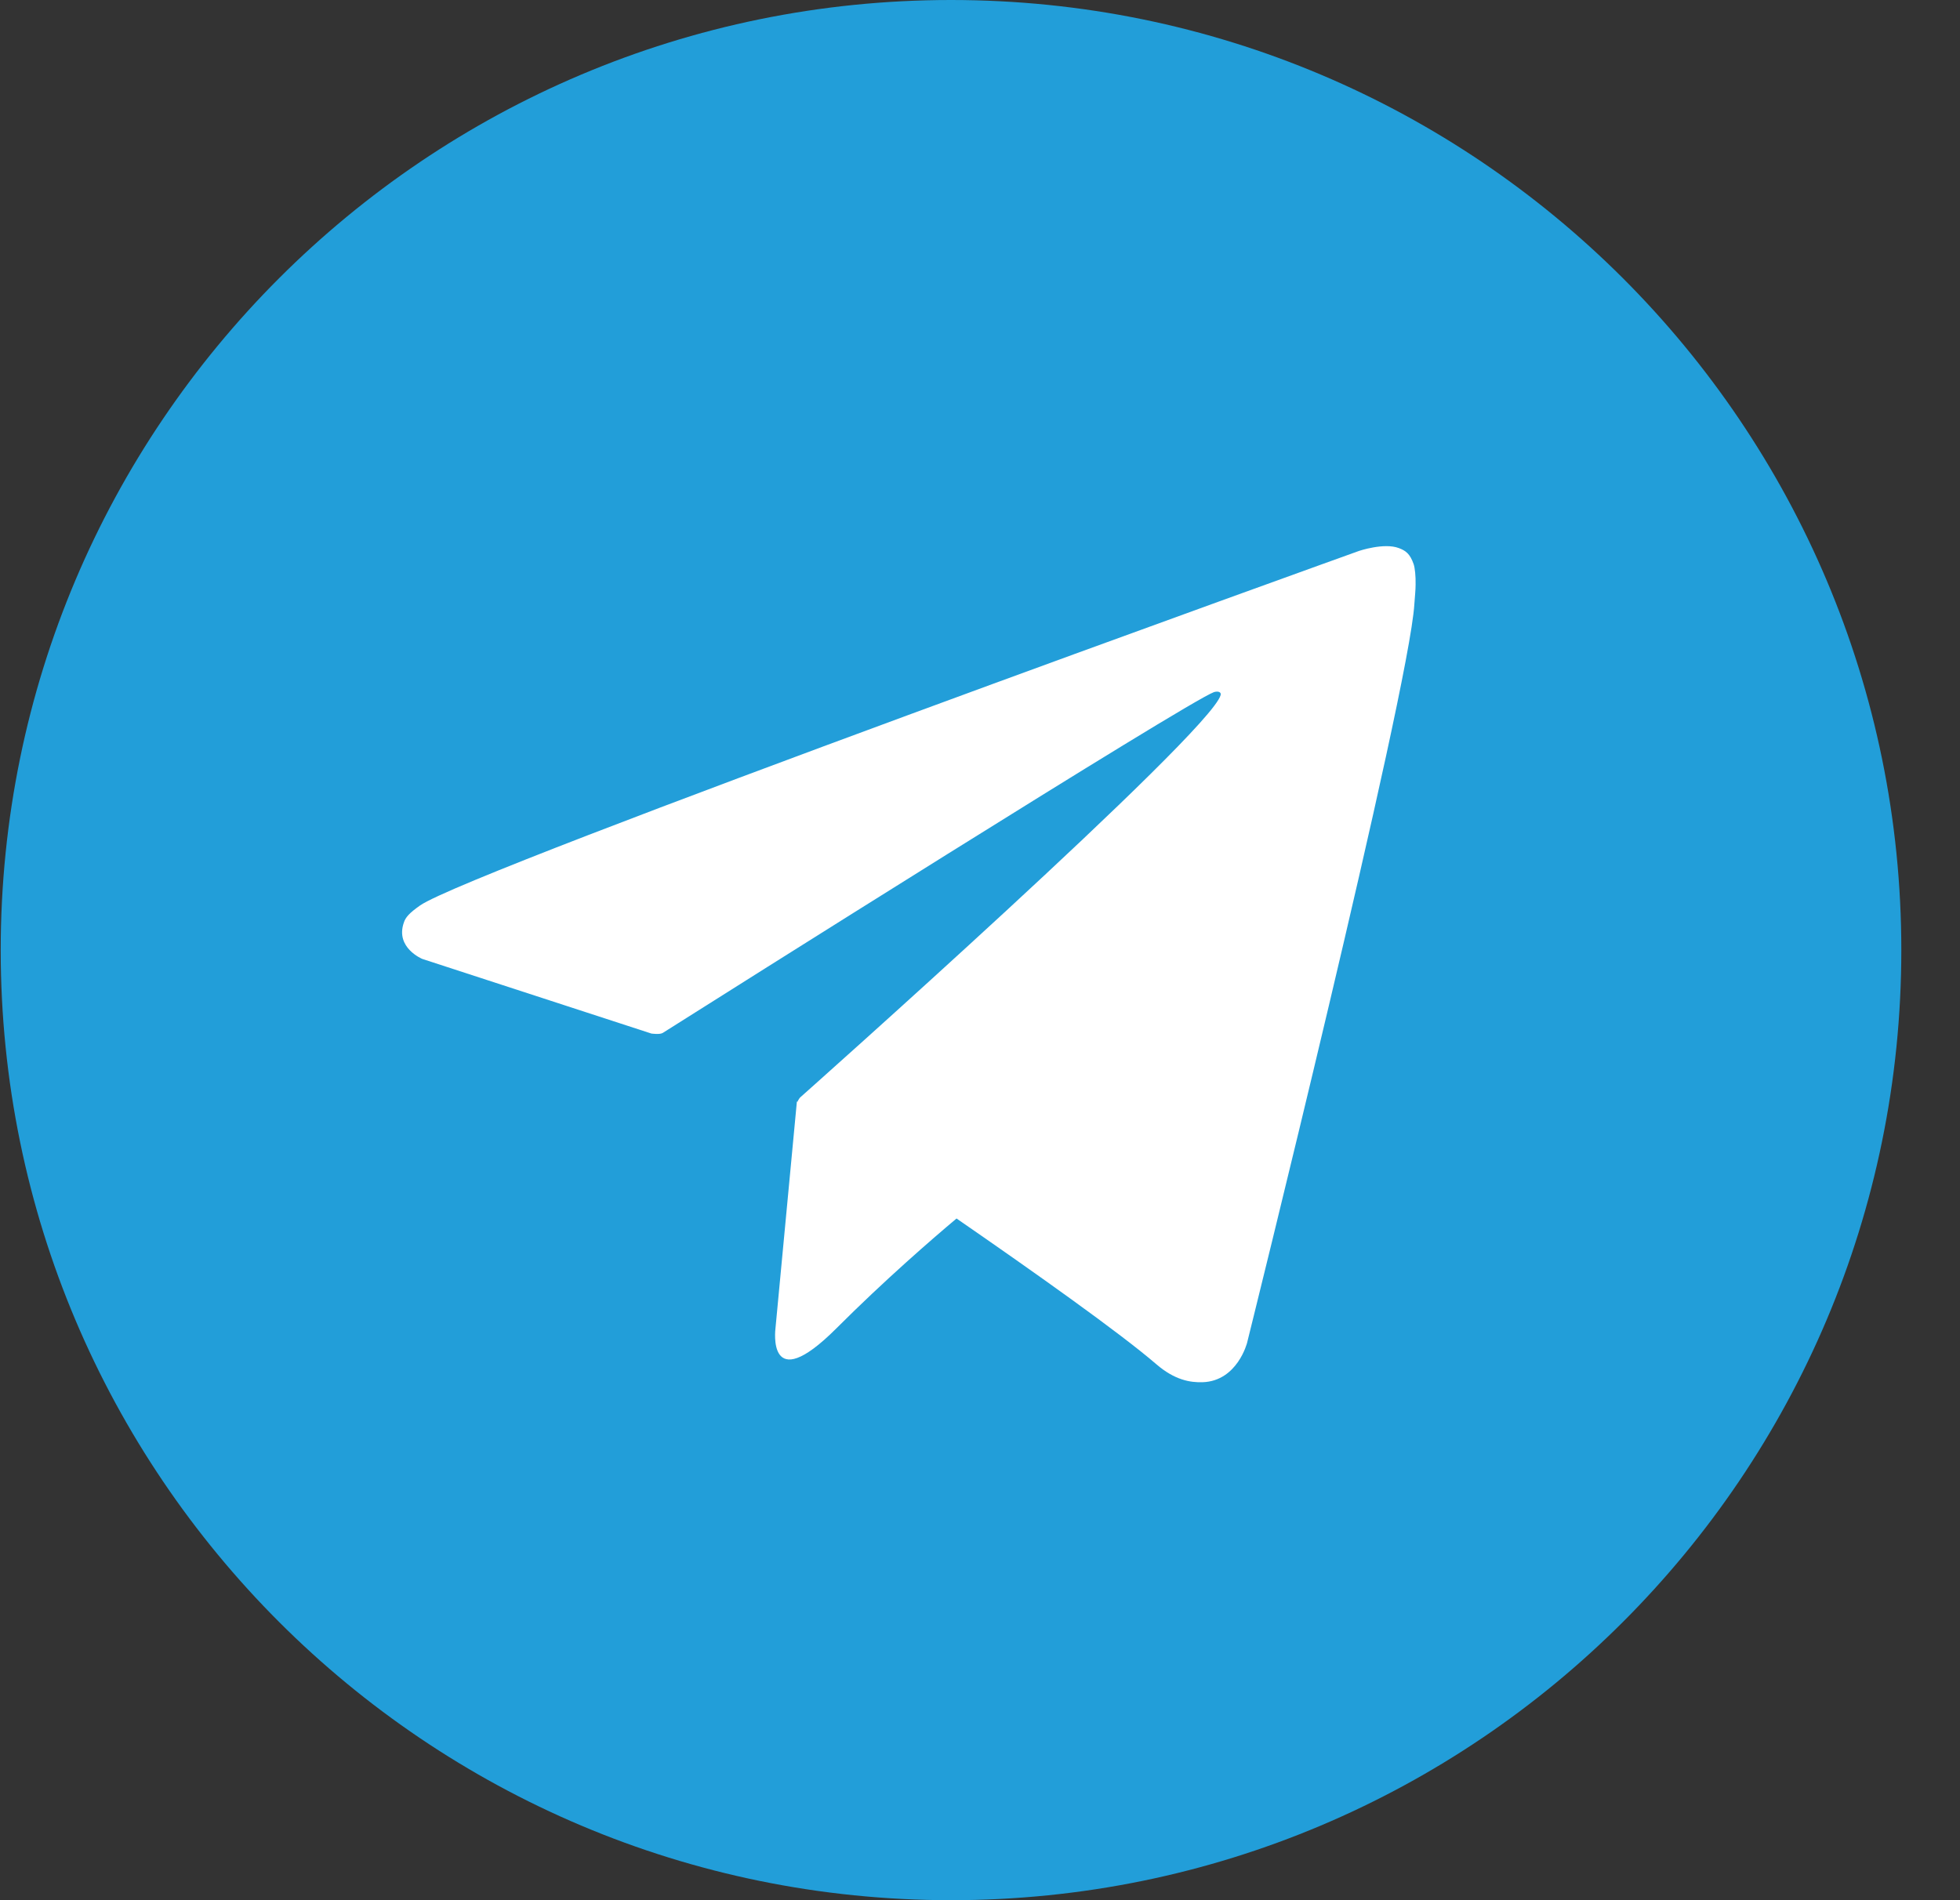 <svg width="33" height="32" viewBox="0 0 33 32" fill="none" xmlns="http://www.w3.org/2000/svg">
<rect x="0" y="0" width="33" height="32" fill="#333333" stroke="none"/>
<path d="M16.012 32C24.848 32 32.012 24.837 32.012 16C32.012 7.163 24.848 0 16.012 0C7.175 0 0.012 7.163 0.012 16C0.012 24.837 7.175 32 16.012 32Z" fill="#229ED9"/>
<path d="M23.801 9.5C23.739 9.323 23.666 9.273 23.552 9.23C23.303 9.135 22.881 9.278 22.881 9.278C22.881 9.278 7.927 14.651 7.073 15.248C6.889 15.377 6.827 15.45 6.799 15.538C6.652 15.962 7.111 16.149 7.111 16.149L10.966 17.405C10.966 17.405 11.11 17.427 11.16 17.394C12.037 16.839 19.983 11.823 20.44 11.655C20.514 11.634 20.566 11.657 20.551 11.707C20.369 12.352 13.469 18.484 13.469 18.484C13.469 18.484 13.443 18.517 13.426 18.555L13.417 18.55L13.056 22.374C13.056 22.374 12.905 23.545 14.078 22.374C14.905 21.547 15.704 20.857 16.105 20.52C17.43 21.435 18.857 22.447 19.471 22.976C19.779 23.241 20.039 23.284 20.25 23.277C20.834 23.256 20.997 22.613 20.997 22.613C20.997 22.613 23.723 11.646 23.813 10.176C23.823 10.031 23.834 9.941 23.834 9.842C23.837 9.704 23.823 9.564 23.801 9.5Z" fill="white"/>
</svg>
